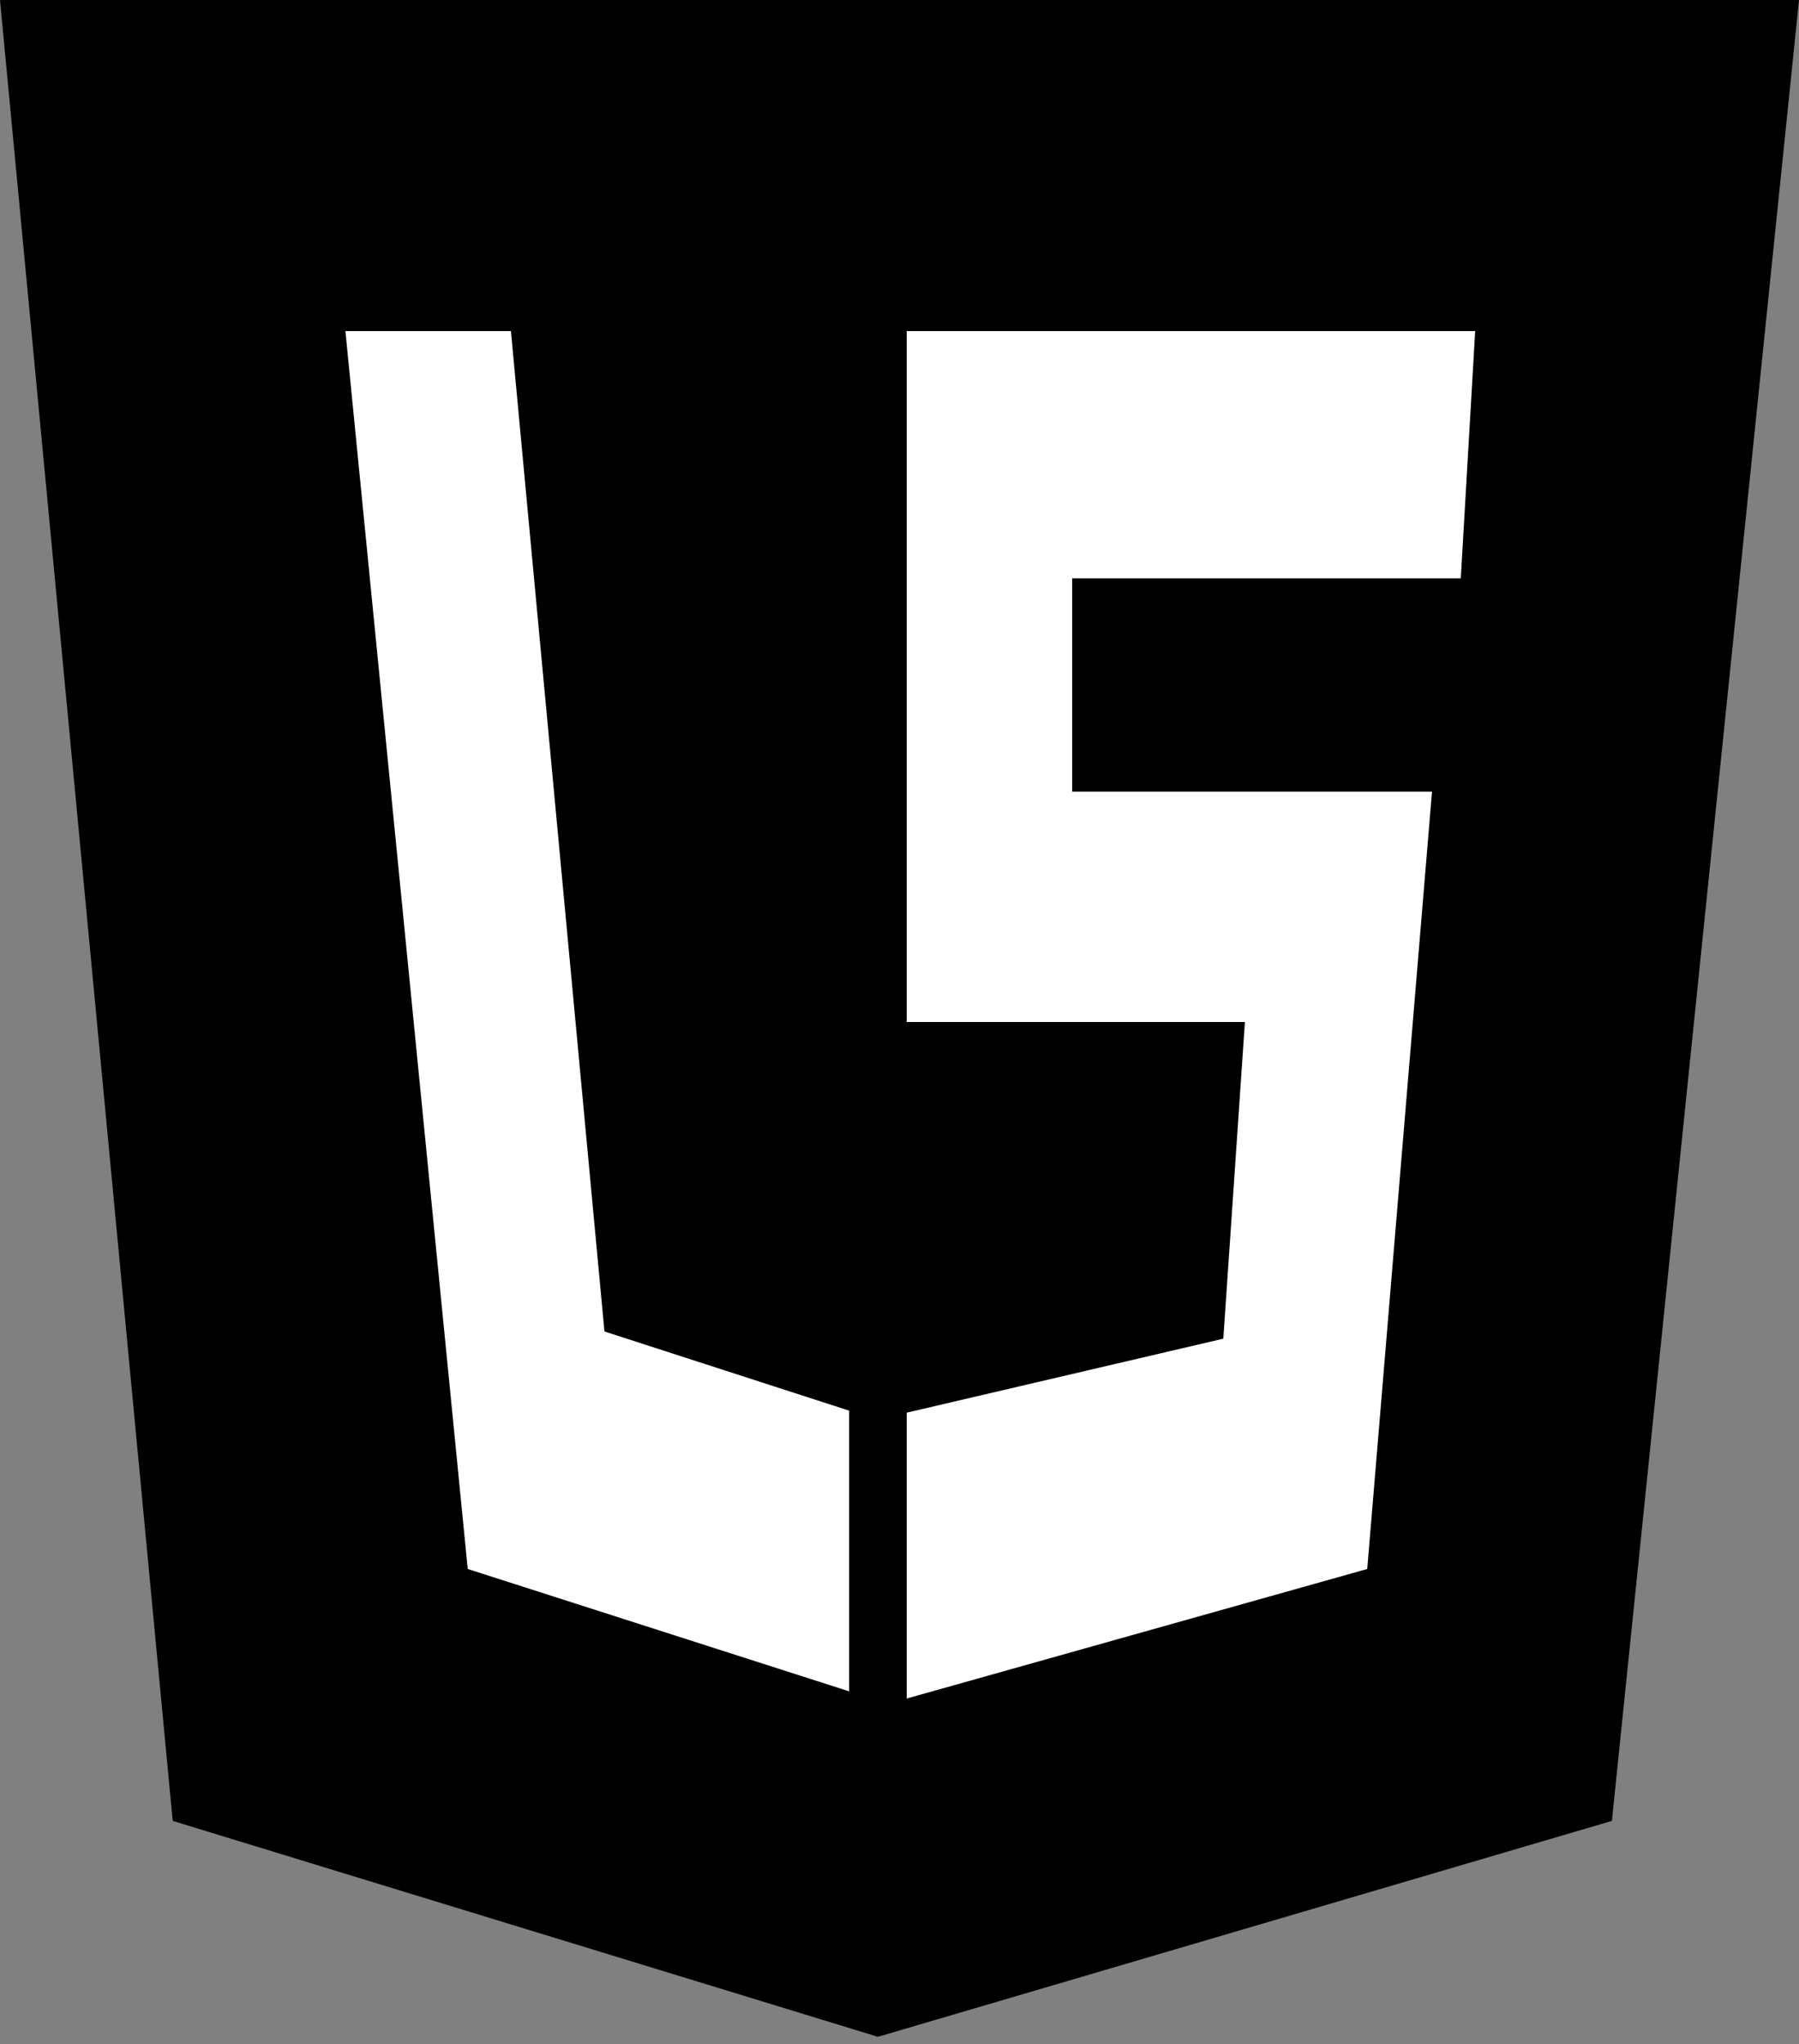 <svg width="125" height="142" viewBox="0 0 125 142" xmlns="http://www.w3.org/2000/svg">
<rect x="0" y="0" width="125" height="142" fill="#808080" stroke="none"/>
<path d="M0 0L12 126.5L61 141.5L112 126.5L125 0H0Z"/>
<path d="M11.5 0H0L8.5 86L35 94.5V75L18 69.5L11.5 0Z" transform="translate(24 23)" fill="white"/>
<path d="M39.5 0L38.5 17.175H11.5V32H36.5L32 86L0 95V75.141L22 70L23.5 48H0V0H39.5Z" transform="translate(63 23)" fill="white"/>
</svg>

